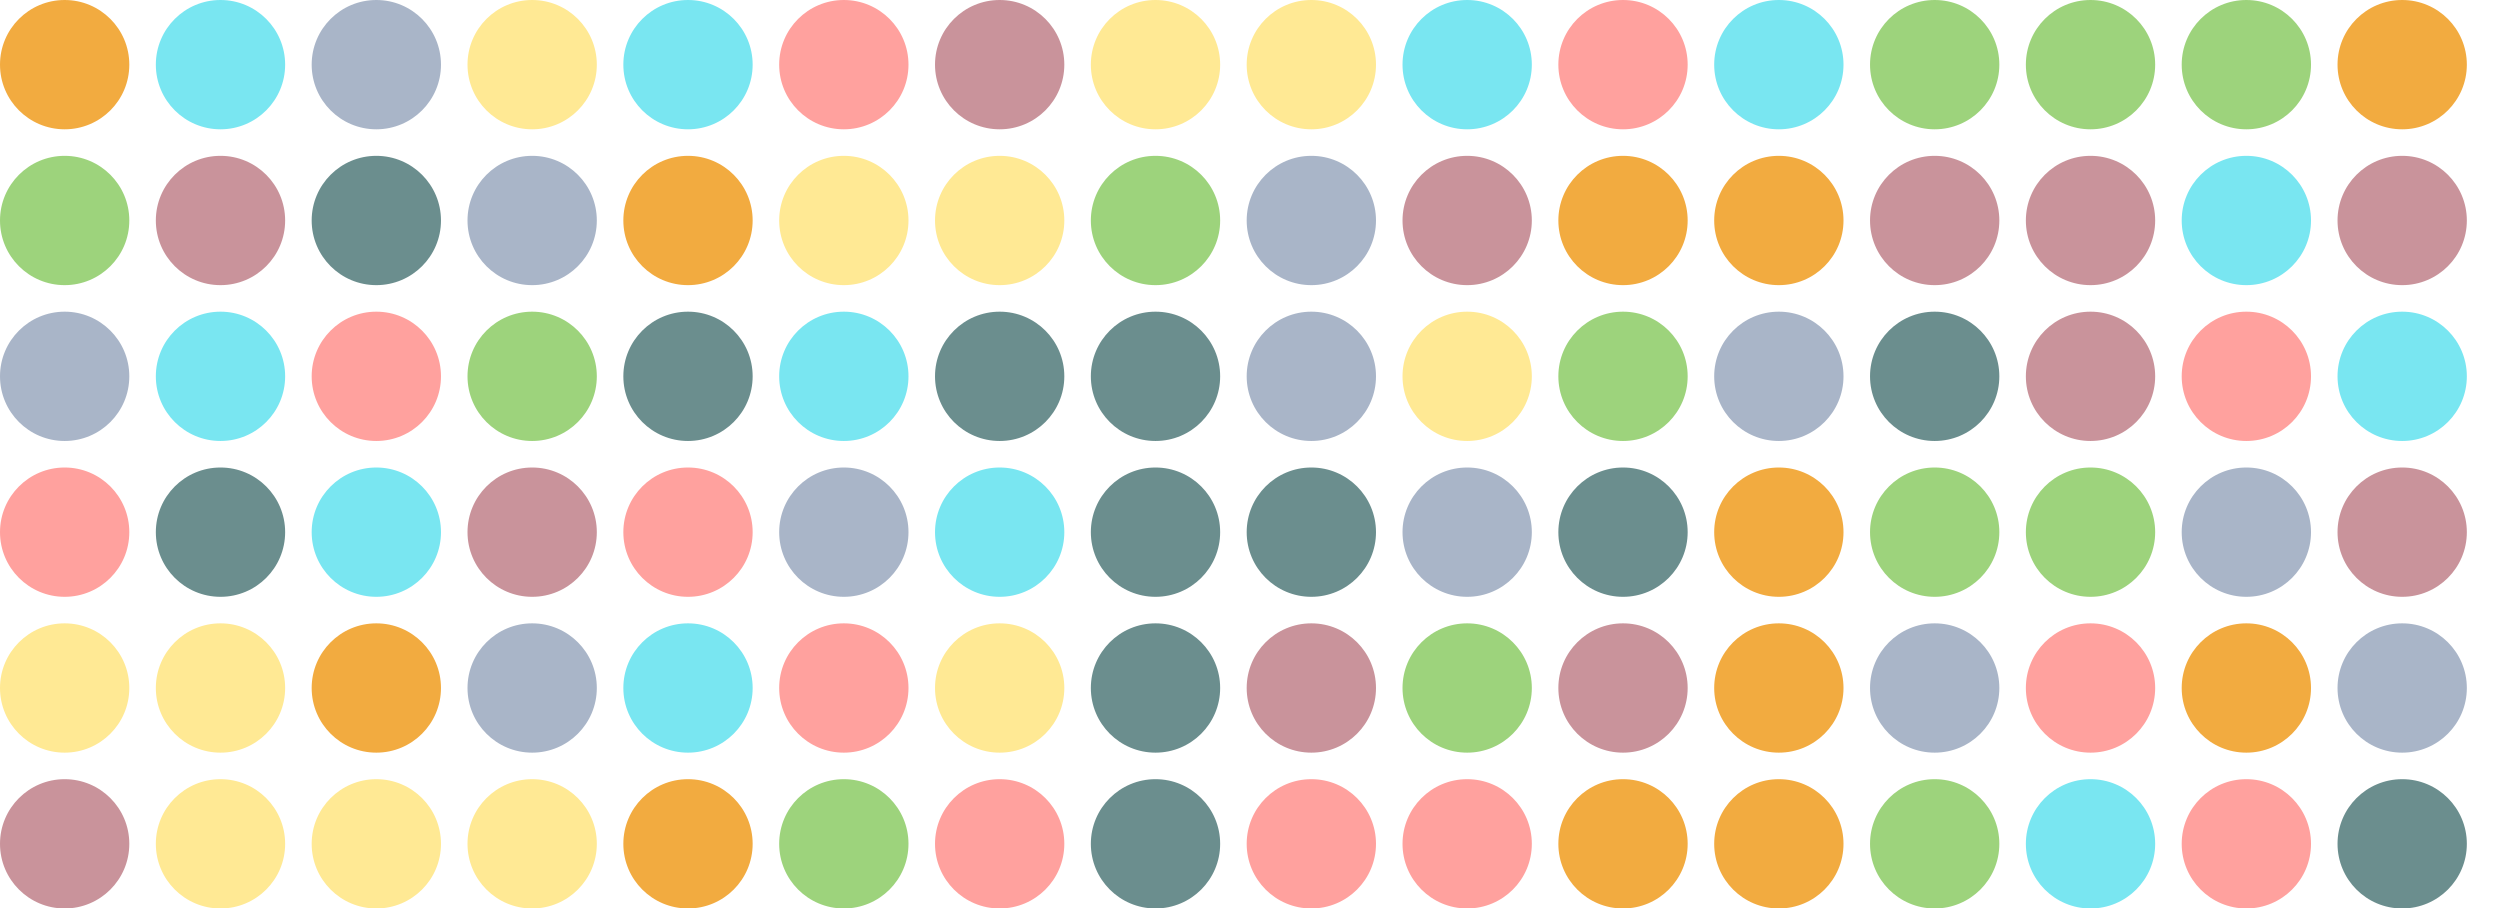 <svg width="1508" height="548" fill="none" xmlns="http://www.w3.org/2000/svg"><svg><circle cx="39" cy="39" r="39" fill="inherit"/></svg><svg fill="#F2AB40"><circle cx="39" cy="39" r="39" fill="inherit"/></svg><svg x="94" fill="#79E6F1"><circle cx="39" cy="39" r="39" fill="inherit"/></svg><svg x="188" fill="#A9B5C8"><circle cx="39" cy="39" r="39" fill="inherit"/></svg><svg x="282" fill="#FFE994"><circle cx="39" cy="39" r="39" fill="inherit"/></svg><svg x="376" fill="#79E6F1"><circle cx="39" cy="39" r="39" fill="inherit"/></svg><svg x="470" fill="#FFA19E"><circle cx="39" cy="39" r="39" fill="inherit"/></svg><svg x="564" fill="#C9939B"><circle cx="39" cy="39" r="39" fill="inherit"/></svg><svg x="658" fill="#FFE994"><circle cx="39" cy="39" r="39" fill="inherit"/></svg><svg x="752" fill="#FFE994"><circle cx="39" cy="39" r="39" fill="inherit"/></svg><svg x="846" fill="#79E6F1"><circle cx="39" cy="39" r="39" fill="inherit"/></svg><svg x="940" fill="#FFA19E"><circle cx="39" cy="39" r="39" fill="inherit"/></svg><svg x="1034" fill="#79E6F1"><circle cx="39" cy="39" r="39" fill="inherit"/></svg><svg x="1128" fill="#9DD37C"><circle cx="39" cy="39" r="39" fill="inherit"/></svg><svg x="1222" fill="#9DD37C"><circle cx="39" cy="39" r="39" fill="inherit"/></svg><svg x="1316" fill="#9DD37C"><circle cx="39" cy="39" r="39" fill="inherit"/></svg><svg x="1410" fill="#F2AB40"><circle cx="39" cy="39" r="39" fill="inherit"/></svg><svg y="94" fill="#9DD37C"><circle cx="39" cy="39" r="39" fill="inherit"/></svg><svg x="94" y="94" fill="#C9939B"><circle cx="39" cy="39" r="39" fill="inherit"/></svg><svg x="188" y="94" fill="#6B8E8E"><circle cx="39" cy="39" r="39" fill="inherit"/></svg><svg x="282" y="94" fill="#A9B5C8"><circle cx="39" cy="39" r="39" fill="inherit"/></svg><svg x="376" y="94" fill="#F2AB40"><circle cx="39" cy="39" r="39" fill="inherit"/></svg><svg x="470" y="94" fill="#FFE994"><circle cx="39" cy="39" r="39" fill="inherit"/></svg><svg x="564" y="94" fill="#FFE994"><circle cx="39" cy="39" r="39" fill="inherit"/></svg><svg x="658" y="94" fill="#9DD37C"><circle cx="39" cy="39" r="39" fill="inherit"/></svg><svg x="752" y="94" fill="#A9B5C8"><circle cx="39" cy="39" r="39" fill="inherit"/></svg><svg x="846" y="94" fill="#C9939B"><circle cx="39" cy="39" r="39" fill="inherit"/></svg><svg x="940" y="94" fill="#F2AB40"><circle cx="39" cy="39" r="39" fill="inherit"/></svg><svg x="1034" y="94" fill="#F2AB40"><circle cx="39" cy="39" r="39" fill="inherit"/></svg><svg x="1128" y="94" fill="#C9939B"><circle cx="39" cy="39" r="39" fill="inherit"/></svg><svg x="1222" y="94" fill="#C9939B"><circle cx="39" cy="39" r="39" fill="inherit"/></svg><svg x="1316" y="94" fill="#79E6F1"><circle cx="39" cy="39" r="39" fill="inherit"/></svg><svg x="1410" y="94" fill="#C9939B"><circle cx="39" cy="39" r="39" fill="inherit"/></svg><svg y="188" fill="#A9B5C8"><circle cx="39" cy="39" r="39" fill="inherit"/></svg><svg x="94" y="188" fill="#79E6F1"><circle cx="39" cy="39" r="39" fill="inherit"/></svg><svg x="188" y="188" fill="#FFA19E"><circle cx="39" cy="39" r="39" fill="inherit"/></svg><svg x="282" y="188" fill="#9DD37C"><circle cx="39" cy="39" r="39" fill="inherit"/></svg><svg x="376" y="188" fill="#6B8E8E"><circle cx="39" cy="39" r="39" fill="inherit"/></svg><svg x="470" y="188" fill="#79E6F1"><circle cx="39" cy="39" r="39" fill="inherit"/></svg><svg x="564" y="188" fill="#6B8E8E"><circle cx="39" cy="39" r="39" fill="inherit"/></svg><svg x="658" y="188" fill="#6B8E8E"><circle cx="39" cy="39" r="39" fill="inherit"/></svg><svg x="752" y="188" fill="#A9B5C8"><circle cx="39" cy="39" r="39" fill="inherit"/></svg><svg x="846" y="188" fill="#FFE994"><circle cx="39" cy="39" r="39" fill="inherit"/></svg><svg x="940" y="188" fill="#9DD37C"><circle cx="39" cy="39" r="39" fill="inherit"/></svg><svg x="1034" y="188" fill="#A9B5C8"><circle cx="39" cy="39" r="39" fill="inherit"/></svg><svg x="1128" y="188" fill="#6B8E8E"><circle cx="39" cy="39" r="39" fill="inherit"/></svg><svg x="1222" y="188" fill="#C9939B"><circle cx="39" cy="39" r="39" fill="inherit"/></svg><svg x="1316" y="188" fill="#FFA19E"><circle cx="39" cy="39" r="39" fill="inherit"/></svg><svg x="1410" y="188" fill="#79E6F1"><circle cx="39" cy="39" r="39" fill="inherit"/></svg><svg y="282" fill="#FFA19E"><circle cx="39" cy="39" r="39" fill="inherit"/></svg><svg x="94" y="282" fill="#6B8E8E"><circle cx="39" cy="39" r="39" fill="inherit"/></svg><svg x="188" y="282" fill="#79E6F1"><circle cx="39" cy="39" r="39" fill="inherit"/></svg><svg x="282" y="282" fill="#C9939B"><circle cx="39" cy="39" r="39" fill="inherit"/></svg><svg x="376" y="282" fill="#FFA19E"><circle cx="39" cy="39" r="39" fill="inherit"/></svg><svg x="470" y="282" fill="#A9B5C8"><circle cx="39" cy="39" r="39" fill="inherit"/></svg><svg x="564" y="282" fill="#79E6F1"><circle cx="39" cy="39" r="39" fill="inherit"/></svg><svg x="658" y="282" fill="#6B8E8E"><circle cx="39" cy="39" r="39" fill="inherit"/></svg><svg x="752" y="282" fill="#6B8E8E"><circle cx="39" cy="39" r="39" fill="inherit"/></svg><svg x="846" y="282" fill="#A9B5C8"><circle cx="39" cy="39" r="39" fill="inherit"/></svg><svg x="940" y="282" fill="#6B8E8E"><circle cx="39" cy="39" r="39" fill="inherit"/></svg><svg x="1034" y="282" fill="#F2AB40"><circle cx="39" cy="39" r="39" fill="inherit"/></svg><svg x="1128" y="282" fill="#9DD37C"><circle cx="39" cy="39" r="39" fill="inherit"/></svg><svg x="1222" y="282" fill="#9DD37C"><circle cx="39" cy="39" r="39" fill="inherit"/></svg><svg x="1316" y="282" fill="#A9B5C8"><circle cx="39" cy="39" r="39" fill="inherit"/></svg><svg x="1410" y="282" fill="#C9939B"><circle cx="39" cy="39" r="39" fill="inherit"/></svg><svg y="376" fill="#FFE994"><circle cx="39" cy="39" r="39" fill="inherit"/></svg><svg x="94" y="376" fill="#FFE994"><circle cx="39" cy="39" r="39" fill="inherit"/></svg><svg x="188" y="376" fill="#F2AB40"><circle cx="39" cy="39" r="39" fill="inherit"/></svg><svg x="282" y="376" fill="#A9B5C8"><circle cx="39" cy="39" r="39" fill="inherit"/></svg><svg x="376" y="376" fill="#79E6F1"><circle cx="39" cy="39" r="39" fill="inherit"/></svg><svg x="470" y="376" fill="#FFA19E"><circle cx="39" cy="39" r="39" fill="inherit"/></svg><svg x="564" y="376" fill="#FFE994"><circle cx="39" cy="39" r="39" fill="inherit"/></svg><svg x="658" y="376" fill="#6B8E8E"><circle cx="39" cy="39" r="39" fill="inherit"/></svg><svg x="752" y="376" fill="#C9939B"><circle cx="39" cy="39" r="39" fill="inherit"/></svg><svg x="846" y="376" fill="#9DD37C"><circle cx="39" cy="39" r="39" fill="inherit"/></svg><svg x="940" y="376" fill="#C9939B"><circle cx="39" cy="39" r="39" fill="inherit"/></svg><svg x="1034" y="376" fill="#F2AB40"><circle cx="39" cy="39" r="39" fill="inherit"/></svg><svg x="1128" y="376" fill="#A9B5C8"><circle cx="39" cy="39" r="39" fill="inherit"/></svg><svg x="1222" y="376" fill="#FFA19E"><circle cx="39" cy="39" r="39" fill="inherit"/></svg><svg x="1316" y="376" fill="#F2AB40"><circle cx="39" cy="39" r="39" fill="inherit"/></svg><svg x="1410" y="376" fill="#A9B5C8"><circle cx="39" cy="39" r="39" fill="inherit"/></svg><svg y="470" fill="#C9939B"><circle cx="39" cy="39" r="39" fill="inherit"/></svg><svg x="94" y="470" fill="#FFE994"><circle cx="39" cy="39" r="39" fill="inherit"/></svg><svg x="188" y="470" fill="#FFE994"><circle cx="39" cy="39" r="39" fill="inherit"/></svg><svg x="282" y="470" fill="#FFE994"><circle cx="39" cy="39" r="39" fill="inherit"/></svg><svg x="376" y="470" fill="#F2AB40"><circle cx="39" cy="39" r="39" fill="inherit"/></svg><svg x="470" y="470" fill="#9DD37C"><circle cx="39" cy="39" r="39" fill="inherit"/></svg><svg x="564" y="470" fill="#FFA19E"><circle cx="39" cy="39" r="39" fill="inherit"/></svg><svg x="658" y="470" fill="#6B8E8E"><circle cx="39" cy="39" r="39" fill="inherit"/></svg><svg x="752" y="470" fill="#FFA19E"><circle cx="39" cy="39" r="39" fill="inherit"/></svg><svg x="846" y="470" fill="#FFA19E"><circle cx="39" cy="39" r="39" fill="inherit"/></svg><svg x="940" y="470" fill="#F2AB40"><circle cx="39" cy="39" r="39" fill="inherit"/></svg><svg x="1034" y="470" fill="#F2AB40"><circle cx="39" cy="39" r="39" fill="inherit"/></svg><svg x="1128" y="470" fill="#9DD37C"><circle cx="39" cy="39" r="39" fill="inherit"/></svg><svg x="1222" y="470" fill="#79E6F1"><circle cx="39" cy="39" r="39" fill="inherit"/></svg><svg x="1316" y="470" fill="#FFA19E"><circle cx="39" cy="39" r="39" fill="inherit"/></svg><svg x="1410" y="470" fill="#6B8E8E"><circle cx="39" cy="39" r="39" fill="inherit"/></svg></svg>